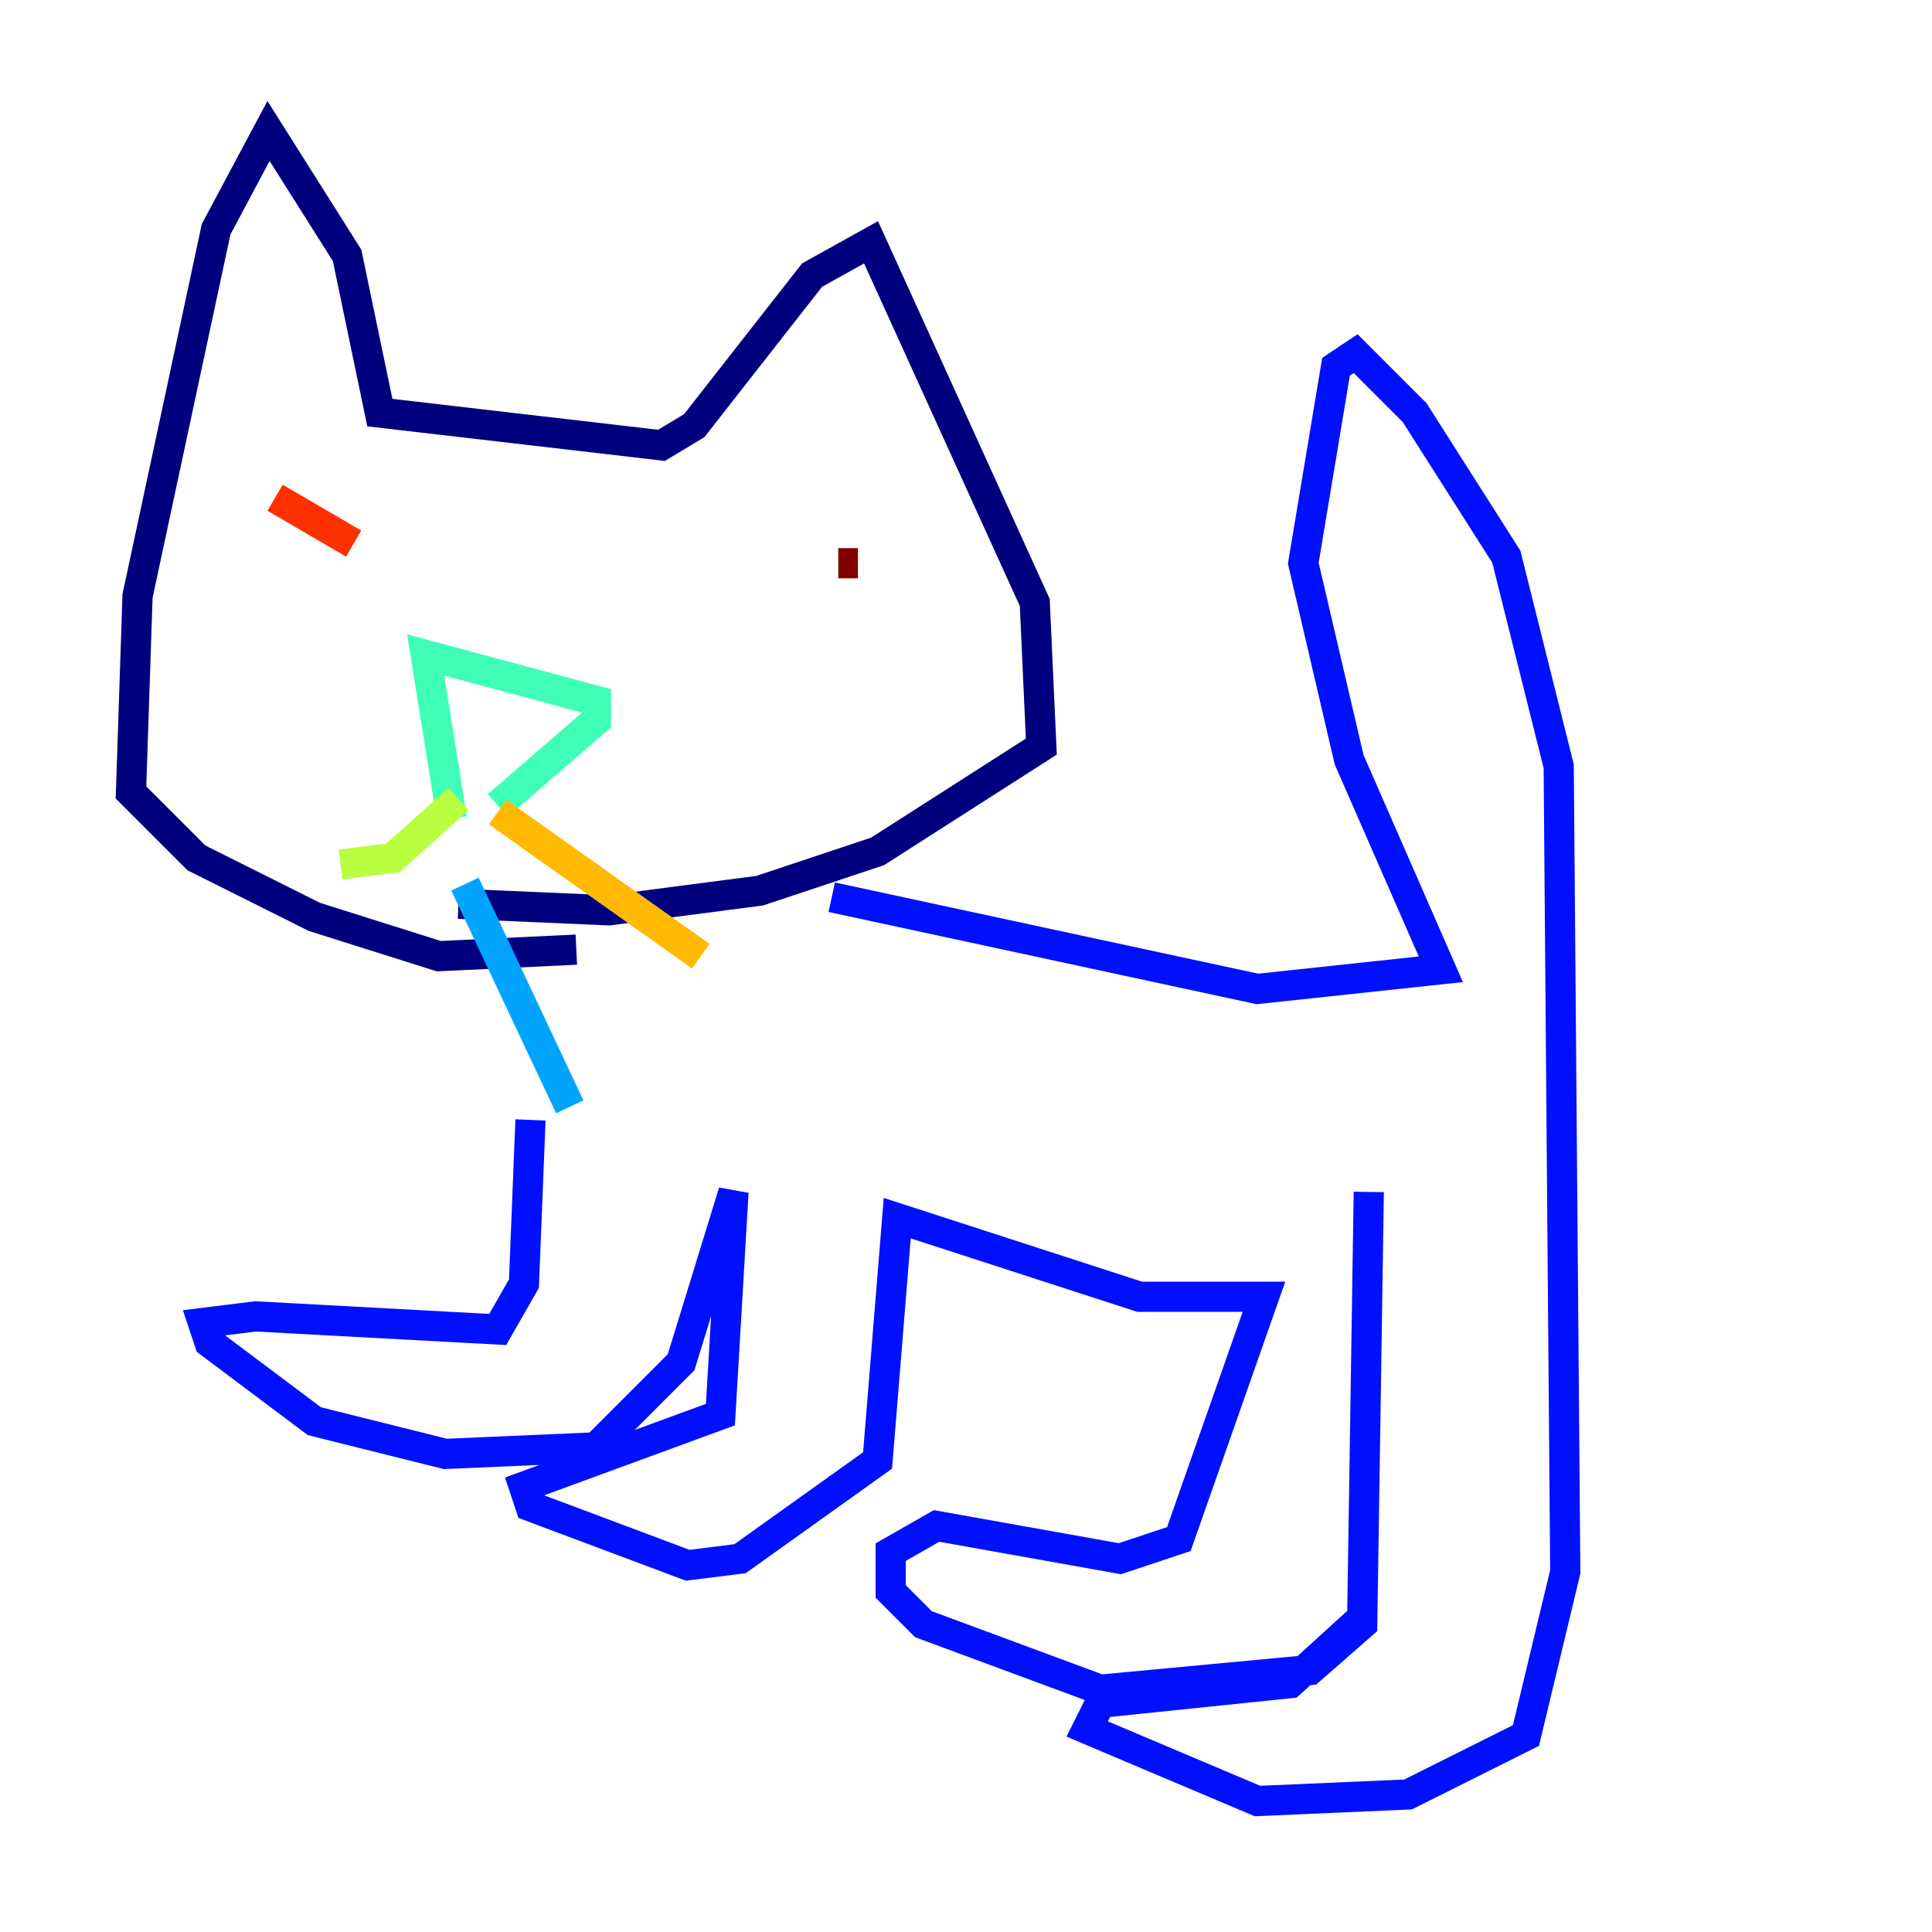 <?xml version="1.0" encoding="utf-8" ?>
<svg baseProfile="tiny" height="128" version="1.2" viewBox="0,0,128,128" width="128" xmlns="http://www.w3.org/2000/svg" xmlns:ev="http://www.w3.org/2001/xml-events" xmlns:xlink="http://www.w3.org/1999/xlink"><defs /><polyline fill="none" points="30.373,59.878 40.352,60.312 50.332,59.01 58.142,56.407 68.99,49.464 68.556,39.919 57.709,16.054 53.803,18.224 45.993,28.203 43.824,29.505 25.166,27.336 22.997,16.922 17.79,8.678 14.319,15.186 9.112,39.485 8.678,52.502 13.017,56.841 20.827,60.746 29.071,63.349 38.183,62.915" stroke="#00007f" stroke-width="2" /><polyline fill="none" points="35.146,74.197 34.712,85.044 32.976,88.081 16.922,87.214 13.451,87.647 13.885,88.949 20.827,94.156 29.505,96.325 39.485,95.891 45.125,90.251 48.597,78.969 47.729,93.722 34.712,98.495 35.146,99.797 45.559,103.702 49.031,103.268 58.142,96.759 59.444,80.705 75.498,85.912 83.742,85.912 78.102,101.966 74.197,103.268 62.047,101.098 59.01,102.834 59.01,105.437 61.18,107.607 72.895,111.946 86.78,110.644 90.251,107.607 90.685,78.969 90.251,107.173 85.478,111.512 72.895,112.814 72.027,114.549 83.308,119.322 93.288,118.888 101.098,114.983 103.702,104.136 103.268,50.766 99.797,36.881 93.722,27.336 89.817,23.43 88.515,24.298 86.346,37.315 89.383,50.332 95.458,64.217 83.308,65.519 55.105,59.444" stroke="#0010ff" stroke-width="2" /><polyline fill="none" points="30.807,58.576 37.749,73.329" stroke="#00a4ff" stroke-width="2" /><polyline fill="none" points="29.939,54.237 28.203,43.39 39.485,46.427 39.485,47.729 32.976,53.37" stroke="#3fffb7" stroke-width="2" /><polyline fill="none" points="30.373,52.936 26.034,56.841 22.563,57.275" stroke="#b7ff3f" stroke-width="2" /><polyline fill="none" points="32.976,53.803 46.427,63.349" stroke="#ffb900" stroke-width="2" /><polyline fill="none" points="23.43,36.014 18.224,32.976" stroke="#ff3000" stroke-width="2" /><polyline fill="none" points="56.841,37.315 55.539,37.315" stroke="#7f0000" stroke-width="2" /></svg>